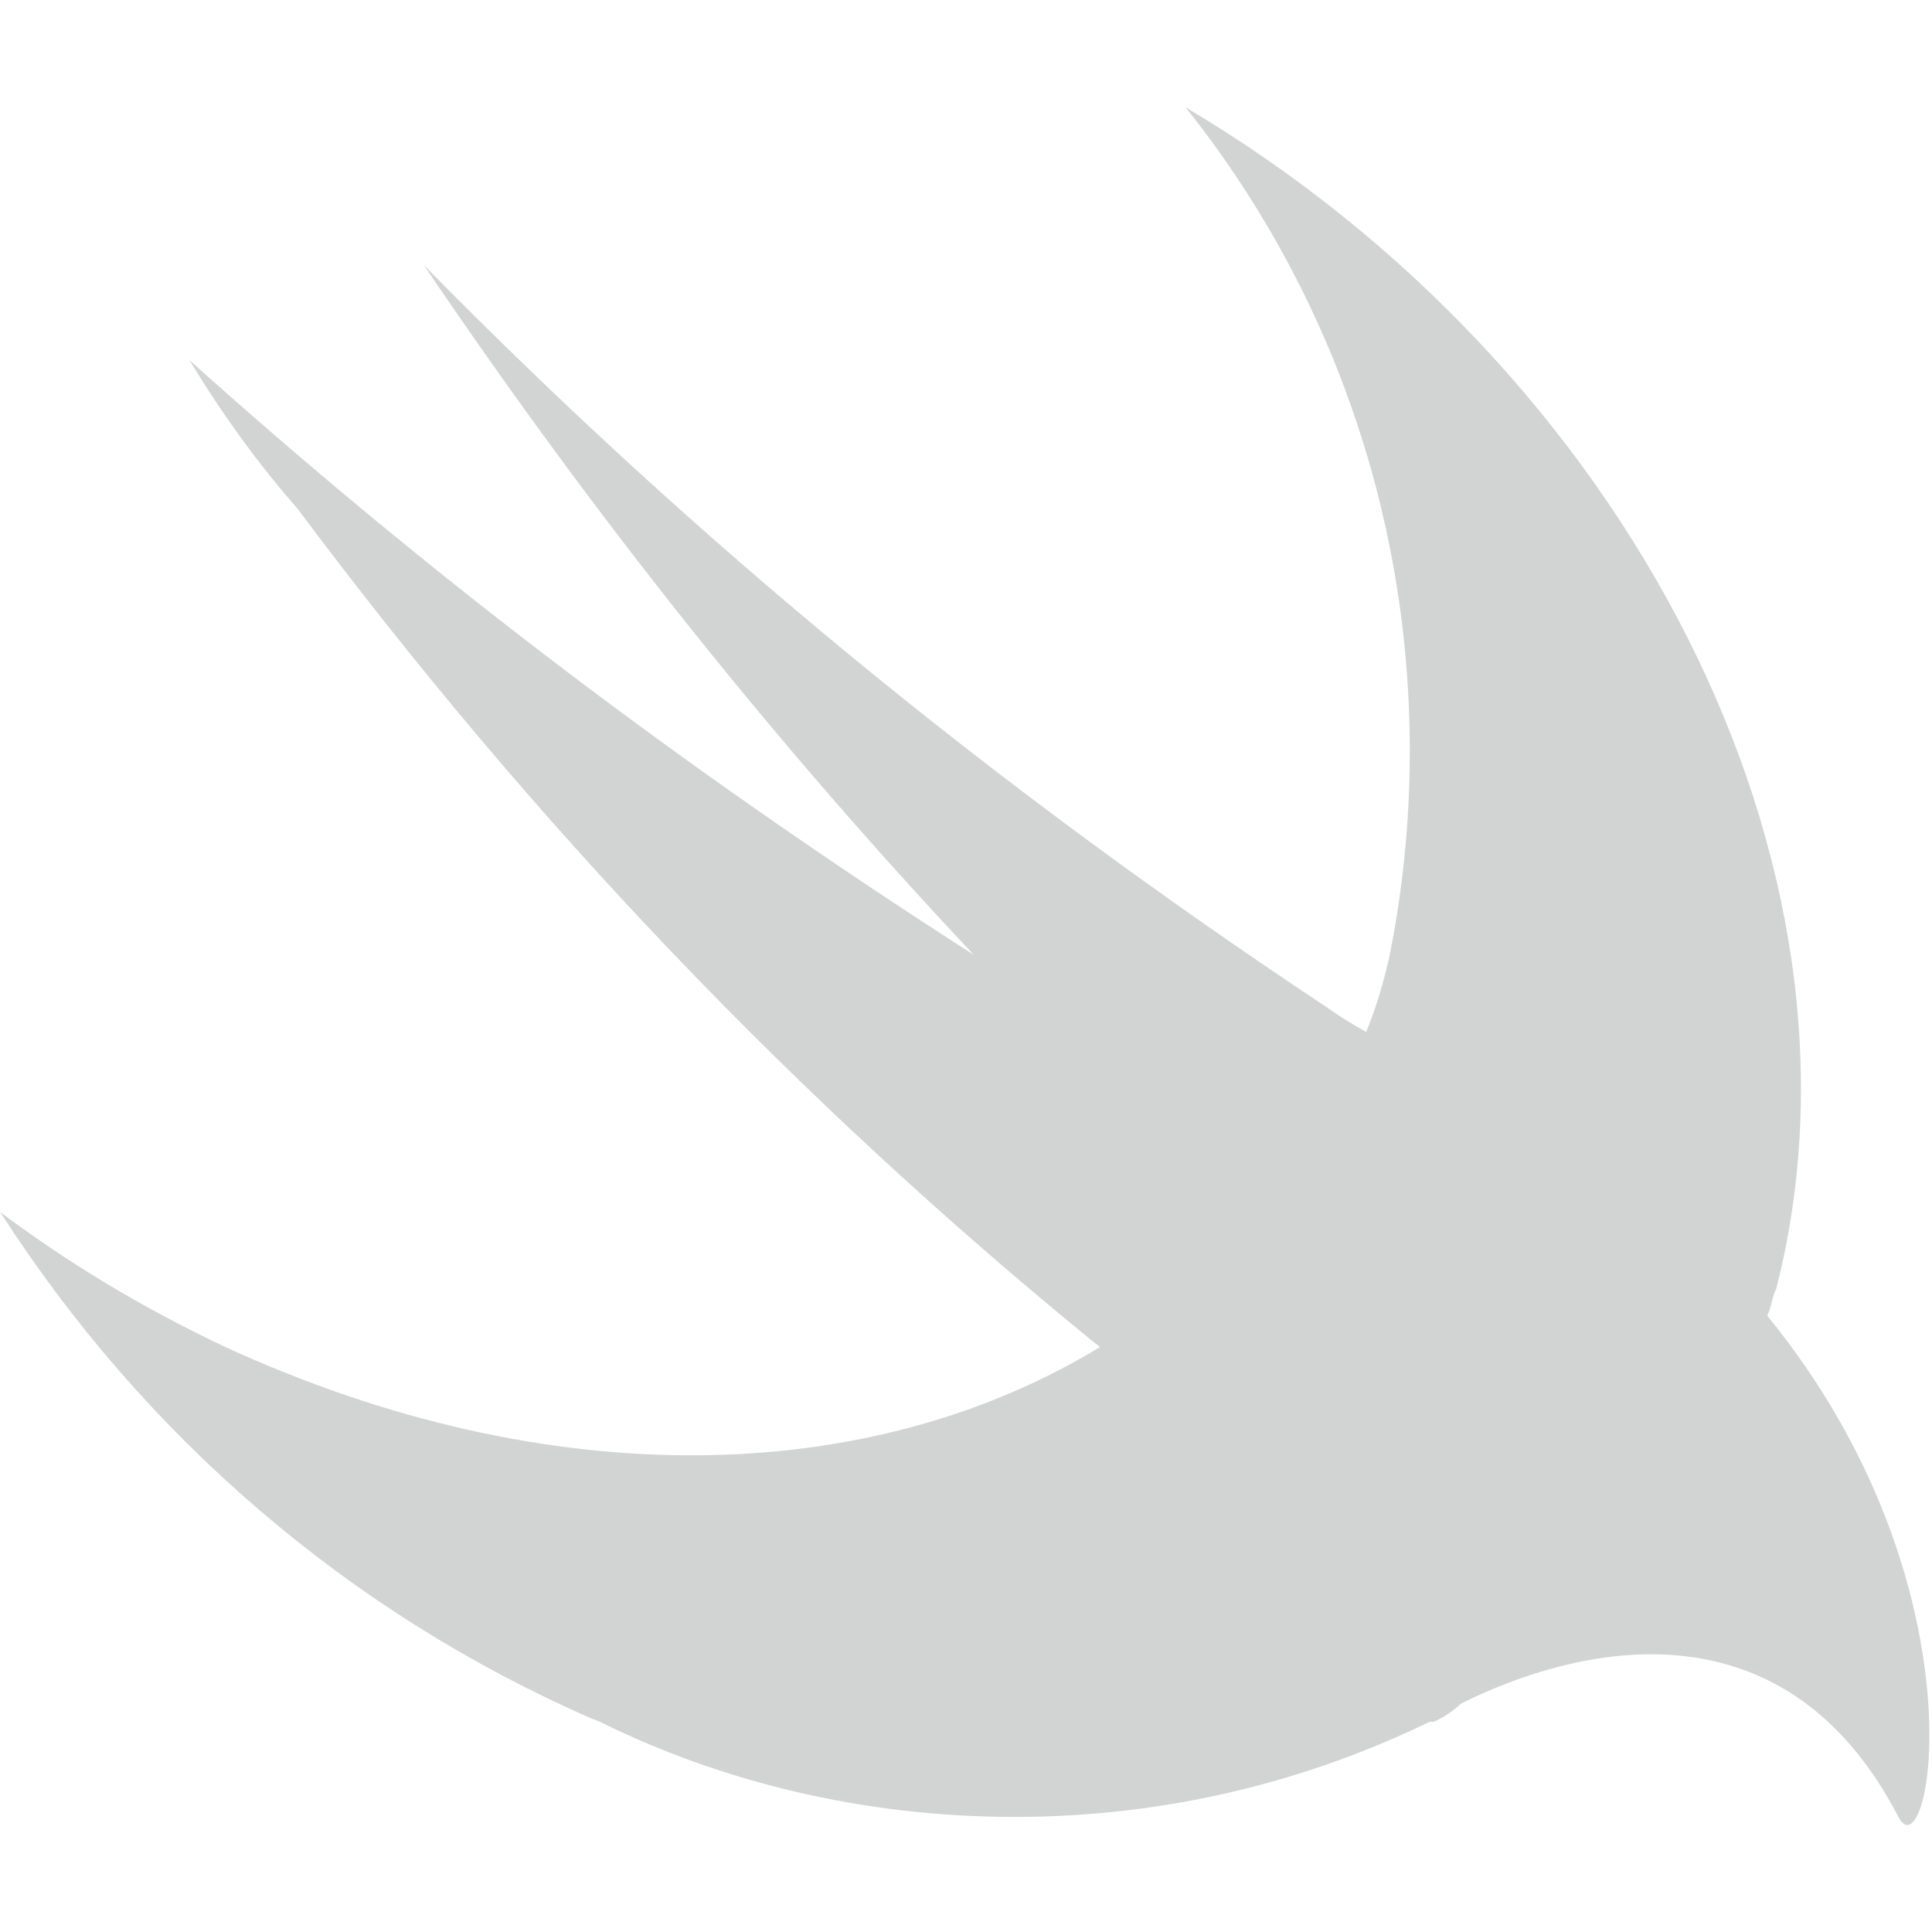 <svg width="800" height="800" viewBox="0 0 800 800" fill="none" xmlns="http://www.w3.org/2000/svg">
<g clip-path="url(#clip0_1_9)">
<path d="M731.793 544.741C733.659 541.007 733.659 537.274 735.526 533.57C780.326 358.074 673.896 152.741 490.963 44.474C548.8 116.948 583.763 209.867 583.763 310.993C583.763 341.57 580.563 371.378 574.489 400.148L574.993 397.333C572.415 408.889 569.215 418.904 565.215 428.504L565.659 427.289C559.733 424 554.844 420.919 550.133 417.6L550.696 417.956C409.748 324.652 286.963 223.141 175.852 110.133L175.526 109.807C247.763 216.533 322.637 309.807 404.326 396.563L403.259 395.407C281.156 317.185 175.052 236.059 76.178 147.081L78.43 149.067C92.474 172.296 107.23 192.415 123.585 211.081L123.17 210.578C220.948 341.63 330.281 455.674 452.03 555.052L455.496 557.778C360.296 615.704 227.733 619.407 93.304 557.778C57.659 540.889 27.052 522.222 -1.363 500.8L1.73862e-05 501.778C59.911 595.022 144.593 667.733 244.77 711.526L248.326 712.919C298.489 737.778 357.57 752.356 420.059 752.356C482.548 752.356 541.63 737.807 594.104 711.911L591.793 712.948H593.689C598.015 711.022 601.719 708.504 604.889 705.481H604.859C649.659 683.081 737.422 658.874 785.956 752.089C798.993 778.222 823.259 656.889 731.822 544.859L731.793 544.741Z" fill="#212427" fill-opacity="0.2"/>
</g>
<defs>
<clipPath id="clip0_1_9">
<rect width="800" height="800" fill="white"/>
</clipPath>
</defs>
</svg>
